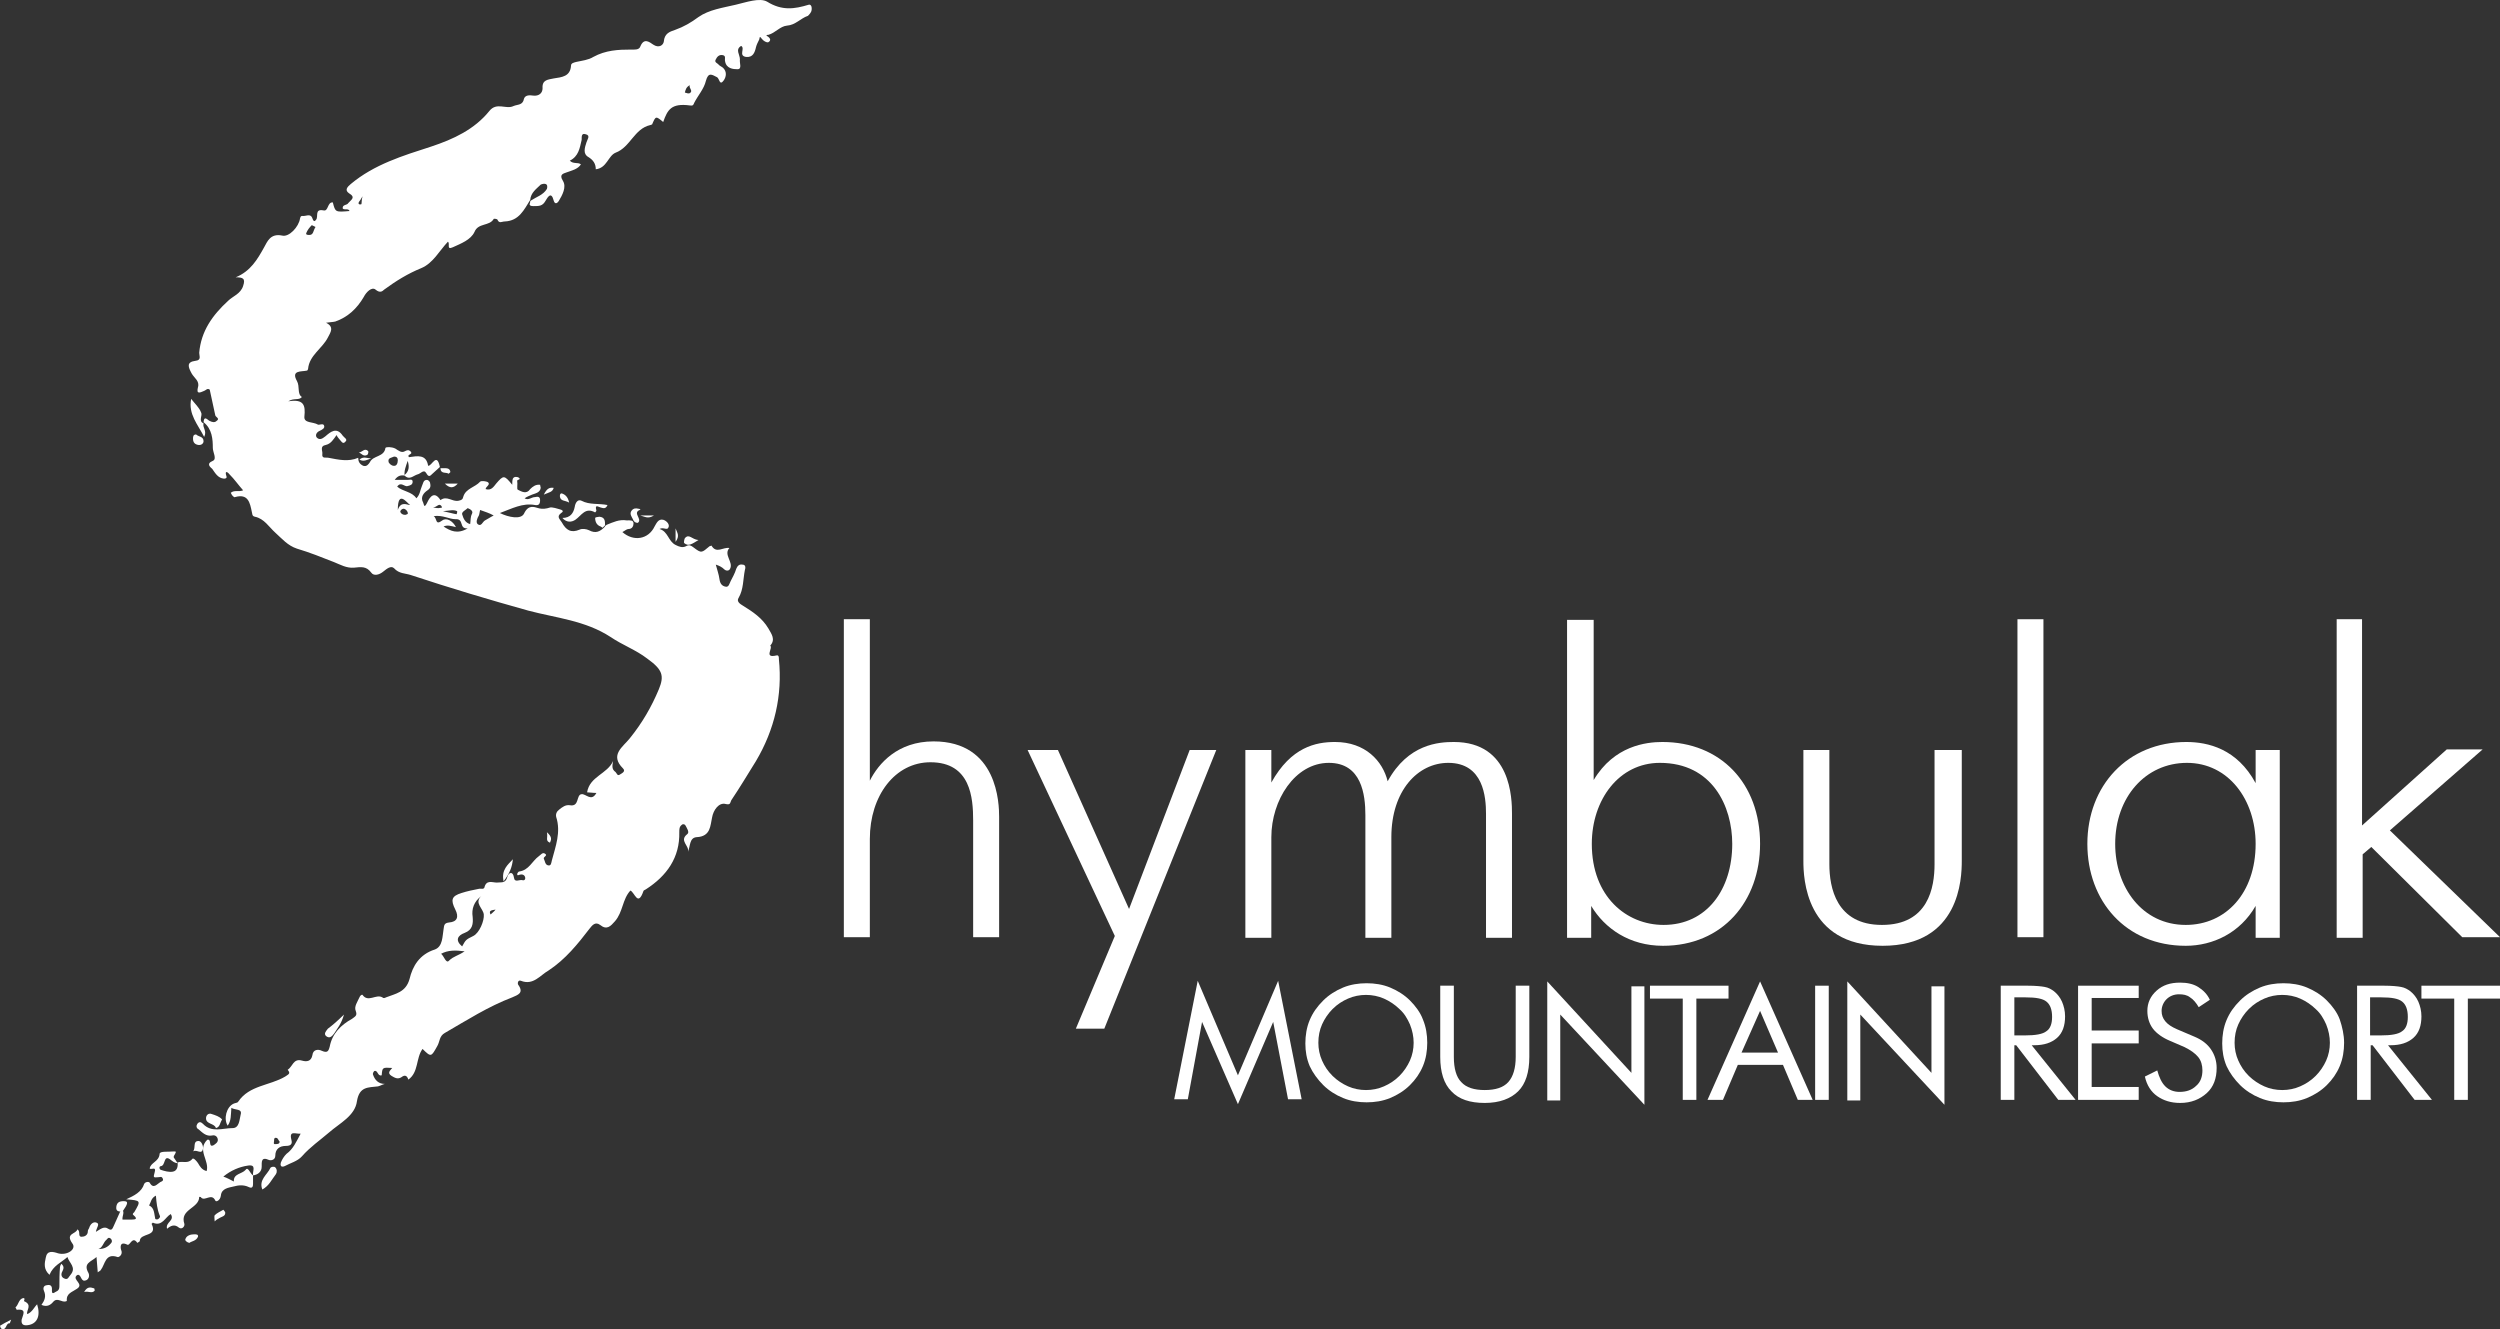 <svg width="158" height="84" viewBox="0 0 158 84" fill="none" xmlns="http://www.w3.org/2000/svg">
<rect x="0" y="0" width="158" height="84" fill="#333333" stroke="none"/>
<path fill-rule="evenodd" clip-rule="evenodd" d="M38.395 31.919C38.278 32.191 38.122 32.113 37.965 32.075C37.809 32.036 37.574 31.842 37.692 32.269C37.692 32.307 37.613 32.385 37.613 32.385C36.988 32.036 36.753 32.579 36.362 32.85C36.128 33.006 35.815 33.044 35.541 32.734C36.049 32.734 36.245 32.424 36.323 32.036C36.362 31.764 36.519 31.532 36.753 31.648C37.261 31.919 37.848 31.803 38.395 31.919Z" fill="white"/>
<path fill-rule="evenodd" clip-rule="evenodd" d="M1.72 83.051C2.033 82.935 2.15 82.625 2.346 82.431C2.581 83.168 2.346 83.672 1.759 83.75C1.486 83.788 1.329 83.711 1.368 83.401C1.447 83.09 1.72 82.702 1.056 82.78L0.977 82.625C1.173 82.469 1.173 82.12 1.447 82.043C1.642 82.004 1.486 82.237 1.525 82.237C2.072 82.469 1.642 82.819 1.72 83.051Z" fill="white"/>
<path fill-rule="evenodd" clip-rule="evenodd" d="M12.864 26.76C12.786 27.031 13.098 27.225 12.903 27.613C12.512 26.837 11.886 26.178 12.082 25.208C12.316 25.518 12.59 25.751 12.707 26.061C12.825 26.255 12.512 26.605 12.864 26.76Z" fill="white"/>
<path fill-rule="evenodd" clip-rule="evenodd" d="M16.578 75.176C16.343 74.555 16.891 74.245 17.086 73.818C17.125 73.741 17.321 73.702 17.399 73.779C17.516 73.896 17.516 74.09 17.438 74.206C17.165 74.555 17.008 74.943 16.578 75.176Z" fill="white"/>
<path fill-rule="evenodd" clip-rule="evenodd" d="M14.037 70.753C13.88 70.986 13.919 71.219 13.646 71.296C13.567 70.986 13.02 71.064 13.02 70.676C13.02 70.482 13.176 70.327 13.372 70.404C13.607 70.482 13.88 70.559 14.037 70.753Z" fill="white"/>
<path fill-rule="evenodd" clip-rule="evenodd" d="M21.739 64.119C21.583 64.701 21.309 65.012 21.114 65.322C20.996 65.477 20.84 65.671 20.605 65.477C20.449 65.322 20.605 65.167 20.723 65.012C21.035 64.779 21.348 64.507 21.739 64.119Z" fill="white"/>
<path fill-rule="evenodd" clip-rule="evenodd" d="M32.413 54.304C32.374 54.77 32.218 55.197 31.827 55.701C31.67 54.964 32.1 54.653 32.413 54.304Z" fill="white"/>
<path fill-rule="evenodd" clip-rule="evenodd" d="M40.311 33.044C40.116 33.044 40.038 32.928 39.998 32.812C39.92 32.657 39.764 32.463 39.92 32.269C40.038 32.113 40.194 32.113 40.35 32.152C40.389 32.152 40.546 32.191 40.428 32.23C39.959 32.424 40.624 32.812 40.311 33.044Z" fill="white"/>
<path fill-rule="evenodd" clip-rule="evenodd" d="M7.742 76.573C7.507 76.573 7.312 76.573 7.351 76.262C7.39 75.991 7.546 75.913 7.82 75.913C8.133 75.913 8.094 76.068 7.742 76.573Z" fill="white"/>
<path fill-rule="evenodd" clip-rule="evenodd" d="M12.199 72.771C12.395 72.538 12.16 72.111 12.551 72.111C12.746 72.111 12.864 72.46 12.825 72.615C12.746 73.004 12.434 72.615 12.199 72.771Z" fill="white"/>
<path fill-rule="evenodd" clip-rule="evenodd" d="M12.395 27.458C12.551 27.613 12.864 27.574 12.864 27.885C12.864 28.04 12.707 28.156 12.512 28.117C12.316 28.079 12.199 27.962 12.199 27.73C12.199 27.613 12.199 27.458 12.395 27.458Z" fill="white"/>
<path fill-rule="evenodd" clip-rule="evenodd" d="M38.239 33.2C38.2 33.239 38.122 33.316 38.083 33.355C38.044 33.316 38.005 33.316 37.965 33.277C37.731 33.2 37.614 33.006 37.614 32.734C37.614 32.695 37.809 32.657 37.887 32.657C38.239 32.695 38.239 32.928 38.239 33.2Z" fill="white"/>
<path fill-rule="evenodd" clip-rule="evenodd" d="M44.143 34.131C43.752 34.364 43.517 34.557 43.244 34.325C43.205 34.286 43.244 34.092 43.283 34.014C43.556 33.704 43.713 34.092 44.143 34.131Z" fill="white"/>
<path fill-rule="evenodd" clip-rule="evenodd" d="M11.964 78.551C11.808 78.512 11.652 78.396 11.73 78.28C11.808 78.086 12.043 78.008 12.277 78.008C12.394 78.008 12.551 78.008 12.512 78.163C12.394 78.435 12.121 78.435 11.964 78.551Z" fill="white"/>
<path fill-rule="evenodd" clip-rule="evenodd" d="M13.567 77.193C13.567 77.038 13.528 76.883 13.567 76.805C13.724 76.65 13.919 76.573 14.115 76.456C14.115 76.456 14.193 76.534 14.232 76.611C14.271 76.883 13.998 76.883 13.841 76.999C13.763 77.038 13.685 77.077 13.567 77.193Z" fill="white"/>
<path fill-rule="evenodd" clip-rule="evenodd" d="M0.704 83.401C0.626 83.595 0.626 83.633 0.626 83.633C0.352 83.595 0.43 84.099 0.117 83.983C0.039 83.983 0 83.788 0 83.788C0.195 83.672 0.391 83.556 0.704 83.401Z" fill="white"/>
<path fill-rule="evenodd" clip-rule="evenodd" d="M35.971 31.764C35.698 31.609 35.424 31.687 35.385 31.376C35.385 31.299 35.385 31.182 35.502 31.182C35.737 31.26 35.893 31.415 35.971 31.764Z" fill="white"/>
<path fill-rule="evenodd" clip-rule="evenodd" d="M27.839 29.592C27.878 29.592 27.917 29.592 27.956 29.592C28.191 29.592 28.425 29.553 28.464 29.825C28.464 29.863 28.386 29.902 28.347 29.941C28.23 29.825 27.839 29.98 27.839 29.592Z" fill="white"/>
<path fill-rule="evenodd" clip-rule="evenodd" d="M22.677 28.583C22.873 28.622 23.029 28.273 23.264 28.506C23.303 28.544 23.264 28.7 23.225 28.738C22.99 28.893 22.834 28.661 22.677 28.583Z" fill="white"/>
<path fill-rule="evenodd" clip-rule="evenodd" d="M28.933 30.562C28.66 30.872 28.425 30.872 28.112 30.562C28.386 30.562 28.621 30.562 28.933 30.562Z" fill="white"/>
<path fill-rule="evenodd" clip-rule="evenodd" d="M5.318 81.655C5.513 81.306 5.709 81.344 5.943 81.422C5.982 81.422 5.982 81.577 5.982 81.577C5.787 81.771 5.591 81.577 5.318 81.655Z" fill="white"/>
<path fill-rule="evenodd" clip-rule="evenodd" d="M34.564 52.597C34.916 52.908 34.837 53.063 34.759 53.257C34.446 53.14 34.642 52.946 34.564 52.597Z" fill="white"/>
<path fill-rule="evenodd" clip-rule="evenodd" d="M34.994 30.833C34.916 31.105 34.72 31.105 34.368 31.26C34.564 30.872 34.72 30.794 34.994 30.833Z" fill="white"/>
<path fill-rule="evenodd" clip-rule="evenodd" d="M22.717 29.049C22.951 28.816 23.225 28.971 23.46 28.971C23.225 29.049 22.99 29.204 22.717 29.049Z" fill="white"/>
<path fill-rule="evenodd" clip-rule="evenodd" d="M42.696 34.247C42.696 33.898 42.696 33.704 42.696 33.394C42.814 33.704 42.97 33.859 42.696 34.247Z" fill="white"/>
<path fill-rule="evenodd" clip-rule="evenodd" d="M41.328 32.579C40.937 32.812 40.781 32.657 40.468 32.579C40.781 32.579 40.937 32.579 41.328 32.579Z" fill="white"/>
<path d="M51.298 0.495C51.298 0.379 51.22 0.263 51.103 0.301C50.203 0.573 49.422 0.689 48.483 0.107C48.014 -0.164 47.154 0.146 46.489 0.301C45.668 0.495 44.808 0.612 44.143 1.077C43.674 1.426 43.205 1.698 42.657 1.892C42.305 2.008 41.993 2.125 41.953 2.629C41.914 2.862 41.641 3.056 41.289 2.823C41.054 2.668 40.702 2.358 40.468 2.939C40.39 3.172 40.077 3.133 39.881 3.133C39.06 3.133 38.278 3.172 37.496 3.599C37.183 3.793 36.792 3.832 36.441 3.909C36.284 3.948 36.089 3.987 36.089 4.142C36.05 4.84 35.502 4.879 34.994 4.957C34.642 5.034 34.251 5.034 34.29 5.578C34.29 5.888 34.056 6.082 33.704 6.043C33.469 6.004 33.195 6.004 33.117 6.237C33.039 6.664 32.726 6.586 32.452 6.703C31.983 6.935 31.397 6.431 30.928 7.013C29.989 8.177 28.66 8.798 27.252 9.263C25.454 9.845 23.655 10.388 22.169 11.63C21.935 11.824 21.778 12.018 22.052 12.211C22.521 12.483 22.169 12.638 22.013 12.832C21.935 12.987 21.622 12.91 21.661 13.181C21.778 13.298 22.013 13.143 22.091 13.337C21.192 13.414 21.192 13.414 21.035 12.793C20.684 12.755 20.762 13.375 20.449 13.298C19.863 13.181 20.136 13.686 19.98 13.88C19.902 13.996 19.823 14.035 19.745 13.802C19.628 13.453 19.315 13.686 19.12 13.647C19.002 13.647 19.002 13.686 18.963 13.802C18.885 14.345 18.259 15.005 17.829 14.888C17.086 14.733 16.891 15.276 16.695 15.626C16.265 16.401 15.835 17.139 14.897 17.526C15.366 17.526 15.523 17.604 15.366 18.07C15.21 18.574 14.701 18.729 14.428 19.001C13.411 19.932 12.707 20.94 12.59 22.298C12.59 22.492 12.746 22.764 12.355 22.803C11.769 22.88 11.886 23.191 12.121 23.617C12.277 23.889 12.629 24.083 12.512 24.471C12.395 24.936 12.629 24.82 12.903 24.704C13.02 24.665 13.098 24.51 13.255 24.626C13.372 25.169 13.489 25.712 13.607 26.255C13.646 26.372 13.919 26.449 13.685 26.605C13.568 26.721 13.411 26.682 13.255 26.605C13.137 26.566 12.903 26.217 12.864 26.682C13.411 27.109 13.45 27.768 13.45 28.311C13.45 28.583 13.724 29.01 13.45 29.126C12.981 29.32 13.333 29.553 13.411 29.631C13.607 29.902 13.763 30.212 14.154 30.251C14.271 30.251 14.35 30.212 14.31 30.096C14.193 29.747 14.35 29.786 14.506 29.98C14.819 30.29 15.053 30.639 15.366 30.988C15.092 31.105 14.819 30.95 14.584 31.144C14.623 31.221 14.662 31.299 14.701 31.337C14.741 31.376 14.819 31.454 14.858 31.415C15.679 31.182 15.796 31.764 15.914 32.346C15.953 32.463 15.914 32.618 16.109 32.657C16.695 32.773 17.008 33.316 17.399 33.665C17.829 34.053 18.181 34.48 18.768 34.674C19.55 34.907 20.332 35.217 21.114 35.527C21.505 35.683 21.896 35.915 22.365 35.877C22.795 35.838 23.147 35.76 23.46 36.187C23.616 36.42 23.968 36.342 24.242 36.109C24.437 35.954 24.711 35.721 24.906 35.915C25.219 36.264 25.61 36.226 25.962 36.342C28.425 37.157 30.889 37.894 33.391 38.592C35.15 39.058 36.988 39.213 38.591 40.26C39.334 40.765 40.194 41.075 40.898 41.618C41.875 42.317 41.993 42.705 41.641 43.558C41.172 44.683 40.585 45.692 39.803 46.662C39.373 47.205 38.513 47.709 39.373 48.563C39.569 48.757 39.295 48.873 39.178 48.95C39.021 49.067 38.982 48.873 38.904 48.795C38.63 48.601 38.708 48.369 38.747 48.097C38.395 48.912 37.262 49.067 37.105 50.076C37.262 50.076 37.457 50.114 37.692 50.114C37.379 50.696 37.027 50.153 36.753 50.192C36.401 50.231 36.636 51.007 36.011 50.89C35.737 50.852 35.541 51.007 35.346 51.162C35.189 51.278 35.111 51.433 35.15 51.627C35.463 52.597 35.111 53.49 34.877 54.382C34.837 54.537 34.837 54.731 34.642 54.692C34.447 54.653 34.447 54.421 34.368 54.266C34.329 54.149 34.642 54.072 34.447 53.955C34.29 53.839 34.173 54.033 34.056 54.11C33.625 54.421 33.43 55.003 32.804 55.08C32.765 55.08 32.687 55.197 32.687 55.235C32.687 55.391 32.804 55.274 32.883 55.274C33.078 55.235 33.195 55.352 33.195 55.507C33.195 55.623 33.078 55.662 33 55.623C32.843 55.584 32.531 55.779 32.492 55.507C32.413 54.964 32.1 55.197 32.061 55.429C31.944 55.856 31.67 55.74 31.397 55.779C31.123 55.779 30.732 55.584 30.615 56.089C30.576 56.205 30.419 56.166 30.302 56.166C29.911 56.244 29.52 56.322 29.168 56.438C28.543 56.632 28.464 56.865 28.777 57.486C29.012 57.951 28.894 58.261 28.386 58.3C28.073 58.339 28.073 58.455 28.034 58.727C27.956 59.154 27.995 59.813 27.487 60.007C26.509 60.318 26.079 61.055 25.884 61.869C25.649 62.723 24.985 62.8 24.398 63.033C24.32 63.072 24.242 63.111 24.163 63.033C23.772 62.8 23.264 63.382 22.912 62.878C22.873 62.839 22.756 62.917 22.717 63.033C22.599 63.305 22.365 63.615 22.482 63.887C22.599 64.197 22.443 64.236 22.247 64.391C21.544 64.779 20.996 65.322 20.84 66.137C20.762 66.447 20.684 66.564 20.332 66.408C20.097 66.292 19.784 66.331 19.745 66.68C19.667 67.107 19.354 67.107 19.081 67.029C18.533 66.874 18.494 67.417 18.181 67.611C18.377 67.844 18.259 67.882 18.025 68.038C17.047 68.62 15.757 68.581 15.053 69.628C15.014 69.706 14.858 69.706 14.78 69.745C14.31 69.939 14.115 70.715 14.389 71.141C14.623 70.831 14.584 70.443 14.623 70.016C14.858 70.171 15.327 70.055 15.21 70.443C15.132 70.753 15.132 71.296 14.701 71.296C14.076 71.296 13.372 71.607 12.825 71.025C12.707 70.909 12.59 70.87 12.473 71.025C12.395 71.141 12.395 71.296 12.551 71.374C12.786 71.568 13.02 71.84 13.411 71.762C13.568 71.723 13.724 71.801 13.763 71.995C13.802 72.189 13.607 72.305 13.489 72.383C13.137 72.538 13.411 71.956 13.098 72.034C12.434 72.693 13.255 73.353 13.059 74.012C12.746 73.935 12.629 73.702 12.512 73.508C12.434 73.391 12.238 73.159 12.16 73.236C11.886 73.585 11.534 73.353 11.222 73.469C11.261 73.741 11.182 74.012 10.909 74.051C10.674 74.09 10.4 74.012 10.166 73.935C10.049 73.896 10.049 73.702 10.166 73.702C10.479 73.663 10.322 72.965 10.752 73.275C10.909 73.391 11.026 73.508 11.222 73.508C11.143 73.391 11.065 73.275 10.987 73.159C10.909 73.042 11.3 72.732 10.987 72.771C10.674 72.809 10.088 72.732 10.088 72.926C10.049 73.43 9.501 73.469 9.462 73.857C9.579 73.935 9.892 73.702 9.775 74.09C9.697 74.4 9.658 74.439 10.009 74.4C10.127 74.4 10.205 74.323 10.283 74.478C10.361 74.633 10.205 74.672 10.127 74.71C9.931 74.827 9.697 75.176 9.462 74.749C9.423 74.672 9.188 74.672 9.11 74.827C8.954 75.331 8.485 75.564 7.976 75.797C8.915 75.874 8.915 75.874 8.485 76.611C8.445 76.65 8.328 76.728 8.445 76.805C8.719 77.038 8.563 77.077 8.328 77.077C8.133 77.077 7.937 77.077 7.742 77.077C7.703 76.844 7.937 76.573 7.664 76.418C7.507 76.767 7.351 77.116 7.194 77.465C7.116 77.62 7.077 77.814 6.842 77.659C6.569 77.465 6.334 77.698 6.06 77.853C6.1 77.581 6.334 77.349 6.1 77.271C5.904 77.193 5.709 77.349 5.63 77.62C5.591 77.698 5.552 77.737 5.552 77.814C5.552 78.086 5.318 78.163 5.161 78.163C4.887 78.163 5.122 77.814 4.887 77.698C4.809 78.008 4.105 77.93 4.575 78.59C4.848 78.939 4.262 79.366 3.675 79.211C3.324 79.094 2.972 79.017 2.893 79.482C2.815 79.831 2.737 80.219 3.128 80.569C3.363 79.987 3.871 79.793 4.262 79.444C4.379 79.832 4.848 80.103 4.457 80.569C4.34 80.685 4.301 80.918 4.066 80.801C3.871 80.724 3.832 80.53 3.949 80.336C4.027 80.181 4.066 80.025 3.871 79.87C3.832 79.948 3.793 80.025 3.793 80.064C3.754 80.491 3.754 80.918 3.754 81.306C3.754 81.616 3.519 81.616 3.441 81.694C3.245 81.81 3.284 81.577 3.284 81.461C3.284 81.189 3.089 81.189 2.933 81.228C2.698 81.267 2.737 81.5 2.776 81.577C2.933 81.926 2.815 82.198 2.62 82.469C2.972 82.625 3.206 82.469 3.363 82.275C3.636 81.965 3.91 82.353 4.184 82.237C4.223 82.237 4.223 82.198 4.223 82.198C4.184 81.732 4.575 81.655 4.848 81.461C5.357 81.15 4.536 80.879 4.848 80.607C4.887 80.569 4.927 80.569 4.966 80.569C5.161 80.646 5.122 81.034 5.435 80.918C5.63 80.84 5.669 80.607 5.591 80.452C5.239 79.831 5.748 79.754 6.1 79.444C6.139 79.793 6.139 80.064 6.178 80.413C6.256 80.336 6.334 80.336 6.373 80.258C6.647 79.909 6.647 79.172 7.429 79.444C7.507 79.482 7.781 79.288 7.664 79.017C7.624 78.939 7.507 78.396 8.055 78.668C8.211 78.745 8.367 78.086 8.68 78.551C8.719 78.512 8.836 78.474 8.836 78.435C8.836 77.892 10.009 78.202 9.579 77.349L9.658 77.271C10.244 77.543 10.44 76.922 10.791 76.728C11.065 77.155 10.44 77.232 10.557 77.659C10.791 77.465 11.026 77.349 11.3 77.581C11.495 77.737 11.691 77.504 11.652 77.349C11.339 76.418 12.59 76.379 12.59 75.642C12.629 75.642 12.707 75.642 12.707 75.68C12.942 75.952 13.372 75.37 13.607 75.874C13.646 75.991 13.919 75.874 13.959 75.564C13.998 75.098 14.467 75.06 14.78 74.982C15.053 74.904 15.405 74.866 15.718 75.021C15.953 75.137 15.992 74.982 15.992 74.827C15.992 74.672 15.992 74.478 15.992 74.284C15.796 74.167 15.679 73.702 15.523 73.935C15.288 74.206 14.741 74.167 14.78 74.672C14.545 74.555 14.35 74.439 14.115 74.361C14.584 73.973 15.132 73.741 15.679 73.663C16.226 73.585 15.953 74.012 15.992 74.245V74.284C16.304 74.245 16.539 74.051 16.539 73.741C16.539 73.43 16.5 73.081 17.008 73.314C17.125 73.353 17.399 73.314 17.399 73.042C17.399 72.616 17.673 72.422 18.064 72.422C18.377 72.422 18.494 72.305 18.416 72.034C18.259 71.413 18.689 71.684 19.002 71.646C18.729 72.15 18.533 72.616 18.103 72.926C17.947 73.081 17.829 73.275 17.751 73.469C17.712 73.585 17.712 73.818 17.986 73.702C18.338 73.508 18.807 73.391 19.081 73.081C19.589 72.499 20.214 72.072 20.801 71.568C21.465 70.986 22.443 70.521 22.56 69.59C22.717 68.658 23.264 68.736 23.89 68.659C24.046 68.62 24.163 68.542 24.32 68.503C23.929 68.503 23.694 68.27 23.577 67.921C23.538 67.844 23.616 67.727 23.655 67.689C23.89 67.611 23.851 68.038 24.124 67.96C24.163 67.456 24.163 67.456 24.789 67.495C24.672 67.65 24.437 67.805 24.75 67.999C24.945 68.115 25.141 68.232 25.375 68.076C25.571 67.921 25.727 67.96 25.806 68.232C26.47 67.766 26.275 66.874 26.705 66.292C27.252 66.835 27.252 66.796 27.643 66.098C27.8 65.826 27.761 65.477 28.112 65.283C29.52 64.469 30.849 63.615 32.374 63.033C32.726 62.878 33.117 62.762 32.765 62.257C32.687 62.18 32.726 61.908 32.922 61.986C33.704 62.296 34.134 61.636 34.681 61.326C35.737 60.628 36.519 59.658 37.262 58.688C37.418 58.494 37.614 58.223 37.926 58.455C38.356 58.804 38.591 58.533 38.865 58.223C39.373 57.641 39.334 56.826 39.842 56.283C40.116 56.399 40.311 57.33 40.663 56.322C40.663 56.283 40.742 56.244 40.82 56.205C42.149 55.352 42.97 54.188 42.931 52.597C42.931 52.403 42.931 52.248 43.087 52.132C43.166 52.054 43.283 52.093 43.322 52.17C43.4 52.326 43.596 52.597 43.439 52.714C42.892 53.14 43.596 53.451 43.478 53.839C43.635 53.49 43.557 52.946 44.026 52.908C44.925 52.869 44.886 52.17 45.003 51.666C45.081 51.201 45.433 50.696 45.864 50.813C46.176 50.89 46.137 50.735 46.215 50.58C46.763 49.765 47.271 48.912 47.779 48.097C48.952 46.118 49.461 43.946 49.226 41.657C49.226 41.541 49.226 41.386 49.07 41.424C48.248 41.618 48.874 40.959 48.679 40.803C49.031 40.416 48.757 40.066 48.561 39.717C48.17 39.058 47.584 38.67 46.958 38.282C46.763 38.166 46.528 38.01 46.684 37.778C46.997 37.234 46.958 36.614 47.075 36.032C47.115 35.915 47.154 35.683 46.919 35.683C46.724 35.644 46.606 35.76 46.528 35.954C46.45 36.226 46.294 36.497 46.176 36.73C46.098 36.885 46.059 37.118 45.864 37.079C45.629 37.04 45.512 36.885 45.472 36.614C45.433 36.303 45.316 35.993 45.238 35.683C45.472 35.76 45.629 35.838 45.785 35.993C45.864 36.071 46.059 36.109 46.137 35.954C46.372 35.527 45.707 35.062 46.098 34.635C45.707 34.557 45.277 35.023 44.964 34.48C44.964 34.48 44.886 34.519 44.847 34.519C44.339 34.946 44.339 34.984 43.83 34.596C43.674 34.48 43.557 34.402 43.361 34.519C43.127 34.635 42.931 34.557 42.696 34.441C42.227 34.208 42.227 33.588 41.68 33.432C41.953 33.277 42.188 33.588 42.266 33.277C42.305 33.083 42.071 32.889 41.914 32.85C41.602 32.773 41.484 33.083 41.367 33.277C40.976 34.092 40.038 34.247 39.334 33.626C39.49 33.549 39.608 33.432 39.725 33.432C39.959 33.432 40.038 33.239 40.038 33.083C40.038 32.85 39.803 32.889 39.608 32.889C39.138 32.812 38.747 33.006 38.356 33.161C38.278 33.2 38.239 33.239 38.2 33.316C37.926 33.588 37.653 33.743 37.222 33.51C37.066 33.432 36.792 33.394 36.636 33.471C36.089 33.704 35.776 33.51 35.502 33.006C35.385 32.812 35.15 32.657 35.463 32.424C35.659 32.307 35.541 32.23 35.385 32.191C35.268 32.152 34.877 32.036 34.759 32.075C34.525 32.152 34.29 32.191 34.016 32.113C33.743 32.036 33.391 31.881 33.117 32.463C32.922 32.85 32.14 32.695 31.592 32.424C32.335 32.152 33.039 31.764 33.821 31.919C34.056 31.958 34.134 31.842 34.134 31.609C34.134 31.376 33.977 31.376 33.821 31.415C33.586 31.415 33.391 31.648 33.156 31.493C33.313 31.376 33.469 31.337 33.625 31.26C33.821 31.182 34.134 31.144 34.173 30.833C34.173 30.794 34.134 30.678 34.134 30.639C33.86 30.6 33.664 30.756 33.508 30.911C33.273 31.26 32.961 31.066 32.726 30.95C32.648 30.911 32.726 30.6 32.687 30.406C32.648 30.29 33 30.329 32.765 30.174C32.687 30.135 32.492 30.096 32.413 30.251C32.374 30.368 32.374 30.484 32.374 30.639C31.866 30.018 31.827 30.018 31.358 30.562C31.201 30.756 31.045 31.027 30.693 30.911C30.693 30.756 31.006 30.639 30.849 30.484C30.732 30.407 30.419 30.368 30.341 30.445C30.028 30.794 29.442 30.872 29.285 31.376C29.246 31.57 29.168 31.609 28.973 31.648C28.582 31.726 28.23 31.299 27.839 31.609C27.369 30.872 27.057 31.648 26.979 31.803C26.783 32.191 26.783 31.803 26.744 31.764C26.548 31.415 26.783 31.144 27.018 30.988C27.252 30.833 27.213 30.678 27.174 30.484C27.135 30.407 27.057 30.329 26.979 30.329C26.744 30.329 26.744 30.562 26.666 30.717C26.548 30.988 26.548 31.26 26.314 31.493C26.04 31.066 25.454 31.066 25.102 30.756C25.336 30.407 25.571 30.794 25.767 30.717C25.923 30.678 26.079 30.639 26.079 30.445C26.079 30.251 25.884 30.329 25.767 30.329C25.532 30.329 25.258 30.329 24.945 30.329C25.141 30.057 25.336 30.018 25.571 30.057C25.532 29.747 25.649 29.475 25.767 29.126C25.884 29.514 25.845 29.786 25.571 30.018V30.057C25.884 30.368 26.118 30.057 26.392 29.98C26.587 29.941 26.783 29.631 26.939 29.902C27.096 30.174 27.174 30.096 27.33 29.941C27.487 29.786 27.643 29.669 27.8 29.514C27.604 28.544 27.291 29.475 27.057 29.437C26.939 28.7 26.392 28.816 25.845 28.893C25.688 28.7 26.118 28.738 25.962 28.544C25.845 28.428 25.767 28.428 25.61 28.506C25.375 28.661 25.18 28.467 24.985 28.35C24.75 28.234 24.398 28.234 24.359 28.311C24.281 28.893 23.577 28.777 23.381 29.204C23.303 29.32 23.186 29.514 22.951 29.437C22.717 29.32 22.639 29.165 22.639 28.932C22.013 29.204 21.387 29.049 20.762 28.932C20.605 28.893 20.332 29.01 20.371 28.7C20.41 28.506 20.175 28.195 20.605 28.117C20.918 28.04 21.075 27.768 21.27 27.497C21.309 27.574 21.348 27.652 21.426 27.73C21.544 27.846 21.661 28.117 21.817 27.924C22.013 27.768 21.739 27.652 21.661 27.536C21.27 26.954 20.879 27.303 20.566 27.574C20.332 27.768 20.175 27.807 20.019 27.652C19.902 27.497 20.019 27.303 20.214 27.225C20.371 27.148 20.527 27.07 20.488 26.915C20.449 26.721 20.175 26.876 20.097 26.837C19.784 26.643 19.198 26.76 19.237 26.333C19.315 25.596 19.198 25.208 18.22 25.363C18.572 25.13 18.885 25.324 19.081 25.091C18.768 24.898 18.963 24.432 18.768 24.083C18.377 23.384 19.041 23.501 19.393 23.423C19.432 23.423 19.471 23.346 19.471 23.307C19.55 22.453 20.371 22.027 20.723 21.328C20.879 21.018 21.153 20.669 20.605 20.397C20.84 20.358 21.035 20.358 21.192 20.32C21.974 20.048 22.56 19.505 22.99 18.768C23.147 18.457 23.499 18.108 23.733 18.302C24.007 18.535 24.163 18.419 24.281 18.302C25.024 17.759 25.767 17.294 26.627 16.945C27.369 16.634 27.761 15.858 28.308 15.276C28.464 15.393 28.191 15.819 28.621 15.626C29.129 15.393 29.755 15.16 29.989 14.656C30.224 14.074 30.928 14.306 31.201 13.841C31.201 13.802 31.436 13.841 31.436 13.88C31.553 14.151 31.709 13.996 31.905 13.996C32.804 13.957 33.117 13.259 33.508 12.638C33.547 12.173 33.899 11.94 34.173 11.668C34.251 11.63 34.407 11.591 34.486 11.63C34.603 11.668 34.603 11.824 34.564 11.94C34.329 12.328 33.899 12.444 33.547 12.677C33.547 12.677 33.547 12.677 33.508 12.716C33.547 12.793 33.313 13.026 33.704 13.026C34.095 13.026 34.29 13.026 34.486 12.677C34.603 12.483 34.837 12.056 34.994 12.677C35.072 12.949 35.228 12.832 35.307 12.716C35.541 12.328 35.815 11.824 35.58 11.436C35.307 11.009 35.62 10.97 35.815 10.893C36.128 10.776 36.519 10.698 36.714 10.388C36.519 10.233 36.245 10.388 36.011 10.155C36.558 9.884 36.636 9.379 36.753 8.875C36.792 8.759 36.675 8.371 37.027 8.487C37.34 8.565 37.105 8.836 37.066 8.992C36.949 9.341 36.831 9.729 37.183 9.923C37.496 10.117 37.653 10.349 37.653 10.698C38.356 10.621 38.435 9.845 38.904 9.651C39.842 9.302 40.077 8.138 41.093 7.905C41.133 7.905 41.172 7.866 41.211 7.866C41.445 7.323 41.445 7.323 41.914 7.711C42.188 6.935 42.423 6.509 43.596 6.664C43.791 6.703 43.83 6.625 43.869 6.509C44.104 6.043 44.495 5.616 44.612 5.112C44.769 4.53 45.003 4.724 45.316 4.879C45.472 4.957 45.472 5.461 45.746 5.073C45.903 4.84 45.942 4.53 45.707 4.297C45.629 4.22 45.512 4.181 45.433 4.103C45.355 3.987 45.121 3.948 45.238 3.754C45.316 3.599 45.433 3.444 45.668 3.483C45.903 3.521 45.785 3.715 45.824 3.871C45.903 4.336 46.333 4.375 46.606 4.375C46.919 4.375 46.724 3.987 46.763 3.754C46.763 3.444 46.45 3.133 46.841 2.901C47.115 3.056 46.645 3.521 47.154 3.599C47.584 3.638 47.701 3.327 47.779 2.978C47.818 2.823 47.897 2.668 47.975 2.513C48.014 2.474 47.975 2.202 48.131 2.435C48.248 2.59 48.444 2.707 48.561 2.668C48.757 2.552 48.679 2.396 48.483 2.28C48.366 2.202 48.522 2.202 48.561 2.202C48.991 2.086 49.304 1.659 49.734 1.62C50.282 1.582 50.594 1.155 51.064 1C51.337 0.728 51.298 0.612 51.298 0.495ZM6.999 78.59C6.803 78.823 6.569 78.939 6.217 78.939C6.491 78.862 6.53 78.512 6.725 78.357C6.803 78.28 6.842 78.163 6.999 78.28C7.077 78.357 7.116 78.474 6.999 78.59ZM10.009 77.038C9.97 77.077 9.853 77.077 9.814 77.038C9.736 76.728 9.775 76.34 9.423 76.185C9.54 75.991 9.54 75.719 9.853 75.564C9.892 76.029 9.931 76.418 10.088 76.805C10.166 76.922 10.049 76.999 10.009 77.038ZM17.438 72.305C17.243 72.344 17.321 72.189 17.321 72.111C17.321 71.995 17.321 71.878 17.477 71.917C17.556 71.917 17.595 72.072 17.673 72.15C17.673 72.305 17.517 72.305 17.438 72.305ZM28.386 60.706C28.191 60.938 28.073 60.434 27.878 60.279C28.308 60.046 28.777 60.046 29.364 60.123C28.973 60.395 28.66 60.434 28.386 60.706ZM29.911 59.154C29.442 59.386 29.442 59.386 29.207 59.813C28.738 59.425 28.933 59.115 29.364 58.96C29.872 58.766 29.911 58.378 29.872 57.951C29.794 57.447 29.95 56.981 30.419 56.632C29.95 57.059 30.537 57.408 30.576 57.796C30.615 58.184 30.302 58.96 29.911 59.154ZM31.006 57.796C30.849 57.524 31.123 57.524 31.319 57.486C31.24 57.602 31.123 57.679 31.006 57.796ZM30.263 32.579C30.302 32.501 30.302 32.385 30.341 32.23C30.654 32.346 30.928 32.424 31.201 32.579C30.967 32.695 30.81 32.812 30.654 32.889C30.497 32.967 30.419 33.316 30.185 33.122C30.067 33.006 30.146 32.773 30.263 32.579ZM29.559 32.113C29.755 32.191 29.911 32.307 29.833 32.463C29.715 32.695 29.755 32.889 29.715 33.122C29.403 33.044 29.285 32.773 29.207 32.501C29.168 32.346 29.442 32.23 29.559 32.113ZM29.559 33.394C28.894 33.782 28.464 33.549 28.034 33.277C28.269 33.161 28.503 33.239 28.816 33.316C28.621 32.928 28.23 32.695 27.956 32.889C27.487 33.239 27.643 32.773 27.409 32.618C27.995 32.54 28.386 32.812 28.777 32.812C29.364 32.773 28.973 33.432 29.559 33.394ZM28.894 32.307C28.894 32.385 28.894 32.424 28.855 32.501C28.621 32.463 28.386 32.385 27.995 32.307C28.425 32.269 28.66 32.191 28.894 32.307ZM27.878 31.958C28.034 32.152 27.8 32.075 27.721 32.113C27.643 32.113 27.604 32.113 27.369 32.075C27.643 32.036 27.721 31.803 27.878 31.958ZM25.61 32.54C25.454 32.54 25.336 32.463 25.297 32.346C25.297 32.269 25.375 32.152 25.532 32.152C25.649 32.191 25.727 32.269 25.767 32.385C25.806 32.501 25.727 32.501 25.61 32.54ZM25.923 31.919C25.962 31.919 25.962 31.919 26.001 31.919C26.001 31.919 25.962 31.919 25.923 31.919C25.727 31.919 25.336 31.648 25.141 32.23C25.141 30.911 25.727 31.803 25.923 31.919ZM24.906 28.855C25.063 28.855 25.141 28.932 25.141 29.087C25.141 29.281 25.063 29.475 24.867 29.437C24.75 29.437 24.554 29.281 24.554 29.165C24.515 28.932 24.75 28.932 24.906 28.855ZM19.55 14.85C19.471 14.85 19.315 14.85 19.354 14.733C19.432 14.539 19.55 14.384 19.706 14.229C19.706 14.229 19.863 14.306 19.941 14.345C19.784 14.578 19.823 14.85 19.55 14.85ZM22.834 12.91C22.678 12.949 22.599 12.871 22.717 12.716C22.756 12.677 22.795 12.6 22.912 12.405C22.834 12.677 22.873 12.871 22.834 12.91ZM43.596 5.888C43.517 5.927 43.4 5.888 43.283 5.849C43.322 5.694 43.361 5.5 43.596 5.384C43.517 5.578 43.83 5.733 43.596 5.888Z" fill="white"/>
<path d="M53.331 39.135H54.974V49.339C55.521 48.252 56.733 46.856 59.001 46.856C63.067 46.856 63.145 50.813 63.145 51.627V59.231H61.503V51.86C61.503 50.425 61.347 48.175 58.805 48.175C56.577 48.175 54.974 50.27 54.974 53.024V59.231H53.331V39.135Z" fill="white"/>
<path d="M66.86 47.399L71.356 57.447L75.188 47.399H76.869L69.792 65.012H67.994L70.457 59.154L64.944 47.399H66.86Z" fill="white"/>
<path d="M84.376 46.894C86.292 46.894 87.387 48.097 87.7 49.377C88.99 47.011 90.945 46.894 91.883 46.894C95.519 46.894 95.558 50.502 95.558 51.433V59.27H93.916V51.433C93.916 50.386 93.76 48.213 91.531 48.213C89.615 48.213 87.934 49.959 87.934 52.908V59.27H86.292V51.511C86.292 50.231 86.057 48.213 83.985 48.213C81.835 48.213 80.349 50.58 80.349 52.908V59.27H78.707V47.399H80.349V49.455C81.6 47.205 83.164 46.894 84.376 46.894Z" fill="white"/>
<path d="M100.72 39.135V49.3C102.01 47.127 104.043 46.894 105.06 46.894C108.735 46.894 111.237 49.494 111.237 53.334C111.237 56.942 108.891 59.774 105.099 59.774C102.987 59.774 101.423 58.688 100.563 57.253V59.27H99.038V39.174H100.72V39.135ZM109.478 53.334C109.478 50.968 108.227 48.213 104.903 48.213C102.323 48.213 100.602 50.541 100.602 53.334C100.602 56.671 102.792 58.455 105.138 58.455C107.875 58.455 109.478 56.205 109.478 53.334Z" fill="white"/>
<path d="M123.984 47.399V54.421C123.984 55.507 123.866 59.774 118.979 59.774C114.092 59.774 113.974 55.468 113.974 54.421V47.399H115.616V54.615C115.616 56.089 116.046 58.455 118.94 58.455C121.872 58.455 122.263 56.089 122.263 54.615V47.399H123.984Z" fill="white"/>
<path d="M127.503 39.135H129.145V59.231H127.503V39.135Z" fill="white"/>
<path d="M142.556 47.399H144.081V59.27H142.556V57.253C141.578 58.96 139.858 59.774 138.138 59.774C134.345 59.774 131.921 56.942 131.921 53.334C131.921 49.649 134.462 46.894 138.177 46.894C139.545 46.894 141.383 47.321 142.556 49.494V47.399ZM142.556 53.334C142.556 50.541 140.835 48.213 138.216 48.213C135.596 48.213 133.68 50.386 133.68 53.334C133.68 56.089 135.401 58.455 138.138 58.455C140.679 58.455 142.556 56.438 142.556 53.334Z" fill="white"/>
<path d="M147.639 39.135H149.281V52.17L154.637 47.36H156.905L151.04 52.481L158 59.231H155.615L149.867 53.528L149.32 53.994V59.27H147.678V39.135H147.639Z" fill="white"/>
<path d="M78.237 69.784L75.97 64.585L75.07 69.473H74.21L75.696 61.986L78.237 67.96L80.779 61.986L82.265 69.473H81.404L80.466 64.585L78.237 69.784Z" fill="white"/>
<path d="M90.202 65.904C90.202 66.408 90.124 66.913 89.928 67.378C89.733 67.844 89.459 68.232 89.107 68.581C88.755 68.93 88.325 69.202 87.856 69.395C87.387 69.59 86.879 69.667 86.37 69.667C85.862 69.667 85.354 69.59 84.884 69.395C84.415 69.202 83.985 68.93 83.633 68.581C83.281 68.232 82.969 67.805 82.773 67.378C82.578 66.913 82.499 66.447 82.499 65.943C82.499 65.438 82.578 64.934 82.773 64.469C82.969 64.003 83.242 63.615 83.633 63.227C83.985 62.878 84.415 62.606 84.884 62.412C85.354 62.218 85.862 62.141 86.37 62.141C86.879 62.141 87.387 62.218 87.856 62.412C88.325 62.606 88.755 62.878 89.107 63.227C89.459 63.576 89.772 64.003 89.928 64.43C90.124 64.895 90.202 65.4 90.202 65.904ZM86.331 68.891C86.722 68.891 87.113 68.814 87.465 68.658C87.817 68.503 88.13 68.309 88.442 67.999C88.716 67.727 88.951 67.378 89.107 67.029C89.263 66.68 89.342 66.292 89.342 65.904C89.342 65.516 89.263 65.128 89.107 64.74C88.951 64.391 88.755 64.042 88.442 63.77C88.169 63.499 87.817 63.266 87.465 63.111C87.113 62.956 86.722 62.878 86.331 62.878C85.94 62.878 85.549 62.956 85.197 63.111C84.845 63.266 84.532 63.46 84.22 63.77C83.946 64.042 83.711 64.391 83.555 64.74C83.399 65.089 83.32 65.477 83.32 65.904C83.32 66.292 83.399 66.68 83.555 67.029C83.711 67.378 83.907 67.689 84.22 67.999C84.493 68.27 84.845 68.503 85.197 68.658C85.549 68.814 85.94 68.891 86.331 68.891Z" fill="white"/>
<path d="M91.023 62.296H91.883V66.796C91.883 67.533 92.04 68.076 92.352 68.387C92.665 68.736 93.173 68.891 93.838 68.891C94.503 68.891 95.011 68.736 95.324 68.387C95.637 68.038 95.793 67.495 95.793 66.796V62.296H96.653V66.796C96.653 67.766 96.419 68.503 95.949 68.969C95.48 69.434 94.776 69.706 93.838 69.706C92.9 69.706 92.196 69.473 91.727 68.969C91.257 68.503 91.023 67.766 91.023 66.796V62.296Z" fill="white"/>
<path d="M97.787 62.025L103.105 67.805V62.335H103.926V69.822L98.608 64.119V69.551H97.787V62.025Z" fill="white"/>
<path d="M106.35 69.512V63.111H104.278V62.296H109.243V63.111H107.21V69.512H106.35Z" fill="white"/>
<path d="M111.237 62.025L114.561 69.512H113.622L112.684 67.301H109.83L108.891 69.512H107.914L111.237 62.025ZM111.237 63.887L110.064 66.525H112.371L111.237 63.887Z" fill="white"/>
<path d="M114.717 69.512V62.296H115.577V69.512H114.717Z" fill="white"/>
<path d="M116.75 62.025L122.068 67.805V62.335H122.889V69.822L117.571 64.119V69.551H116.75V62.025Z" fill="white"/>
<path d="M126.447 69.512V62.296H128.167C128.636 62.296 129.027 62.335 129.223 62.374C129.457 62.412 129.653 62.529 129.809 62.645C130.005 62.8 130.2 63.033 130.318 63.305C130.435 63.576 130.513 63.887 130.513 64.236C130.513 64.818 130.357 65.283 130.005 65.594C129.653 65.904 129.184 66.059 128.558 66.059H128.402L131.178 69.512H130.083L127.424 66.059H127.307V69.512H126.447ZM127.307 63.033V65.438H127.972C128.636 65.438 129.106 65.361 129.34 65.167C129.575 65.012 129.692 64.701 129.692 64.275C129.692 63.809 129.575 63.499 129.34 63.305C129.106 63.111 128.675 63.033 128.011 63.033H127.307Z" fill="white"/>
<path d="M131.334 69.512V62.296H135.166V63.072H132.194V65.128H135.166V65.943H132.194V68.697H135.166V69.512H131.334Z" fill="white"/>
<path d="M138.685 65.516C139.154 65.71 139.506 65.982 139.741 66.331C139.975 66.68 140.092 67.068 140.092 67.495C140.092 68.154 139.897 68.697 139.467 69.085C139.037 69.473 138.489 69.706 137.786 69.706C137.199 69.706 136.73 69.551 136.339 69.279C135.948 69.008 135.674 68.581 135.557 68.038L136.339 67.65C136.456 68.076 136.613 68.426 136.847 68.658C137.082 68.891 137.395 69.008 137.746 69.008C138.177 69.008 138.528 68.891 138.802 68.62C139.076 68.387 139.193 68.038 139.193 67.65C139.193 67.339 139.115 67.029 138.919 66.796C138.724 66.564 138.45 66.37 138.059 66.175L137.16 65.788C136.691 65.594 136.3 65.322 136.065 65.012C135.831 64.701 135.713 64.313 135.713 63.887C135.713 63.382 135.909 62.956 136.3 62.606C136.691 62.257 137.16 62.102 137.786 62.102C138.216 62.102 138.607 62.18 138.919 62.374C139.232 62.568 139.506 62.839 139.662 63.188L138.959 63.654C138.802 63.382 138.607 63.15 138.411 63.033C138.216 62.878 137.981 62.839 137.707 62.839C137.395 62.839 137.121 62.956 136.925 63.15C136.73 63.343 136.613 63.615 136.613 63.887C136.613 64.158 136.691 64.352 136.847 64.546C137.004 64.74 137.238 64.895 137.59 65.05L138.685 65.516Z" fill="white"/>
<path d="M148.147 65.904C148.147 66.408 148.069 66.913 147.873 67.378C147.678 67.844 147.404 68.232 147.052 68.581C146.7 68.93 146.27 69.202 145.801 69.395C145.332 69.59 144.823 69.667 144.315 69.667C143.807 69.667 143.299 69.59 142.829 69.395C142.36 69.202 141.93 68.93 141.578 68.581C141.226 68.232 140.914 67.805 140.718 67.378C140.523 66.913 140.444 66.447 140.444 65.943C140.444 65.438 140.523 64.934 140.718 64.469C140.914 64.003 141.187 63.615 141.578 63.227C141.93 62.878 142.36 62.606 142.829 62.412C143.299 62.218 143.807 62.141 144.315 62.141C144.823 62.141 145.332 62.218 145.801 62.412C146.27 62.606 146.7 62.878 147.052 63.227C147.404 63.576 147.717 64.003 147.873 64.43C148.03 64.895 148.147 65.4 148.147 65.904ZM144.237 68.891C144.628 68.891 145.019 68.814 145.371 68.658C145.723 68.503 146.035 68.309 146.348 67.999C146.622 67.727 146.857 67.378 147.013 67.029C147.169 66.68 147.248 66.292 147.248 65.904C147.248 65.516 147.169 65.128 147.013 64.74C146.857 64.391 146.661 64.042 146.348 63.77C146.075 63.499 145.723 63.266 145.371 63.111C145.019 62.956 144.628 62.878 144.237 62.878C143.846 62.878 143.455 62.956 143.103 63.111C142.751 63.266 142.438 63.46 142.126 63.77C141.852 64.042 141.617 64.391 141.461 64.74C141.304 65.089 141.226 65.477 141.226 65.904C141.226 66.292 141.304 66.68 141.461 67.029C141.617 67.378 141.813 67.689 142.126 67.999C142.399 68.27 142.751 68.503 143.103 68.658C143.455 68.814 143.846 68.891 144.237 68.891Z" fill="white"/>
<path d="M148.968 69.512V62.296H150.688C151.158 62.296 151.549 62.335 151.744 62.374C151.979 62.412 152.174 62.529 152.331 62.645C152.526 62.8 152.722 63.033 152.839 63.305C152.956 63.576 153.034 63.887 153.034 64.236C153.034 64.818 152.878 65.283 152.526 65.594C152.174 65.904 151.705 66.059 151.079 66.059H150.923L153.699 69.512H152.604L149.946 66.059H149.828V69.512H148.968ZM149.789 63.033V65.438H150.454C151.118 65.438 151.588 65.361 151.822 65.167C152.057 65.012 152.174 64.701 152.174 64.275C152.174 63.809 152.057 63.499 151.822 63.305C151.588 63.111 151.158 63.033 150.493 63.033H149.789Z" fill="white"/>
<path d="M155.107 69.512V63.111H153.034V62.296H158V63.111H155.967V69.512H155.107Z" fill="white"/>
</svg>
